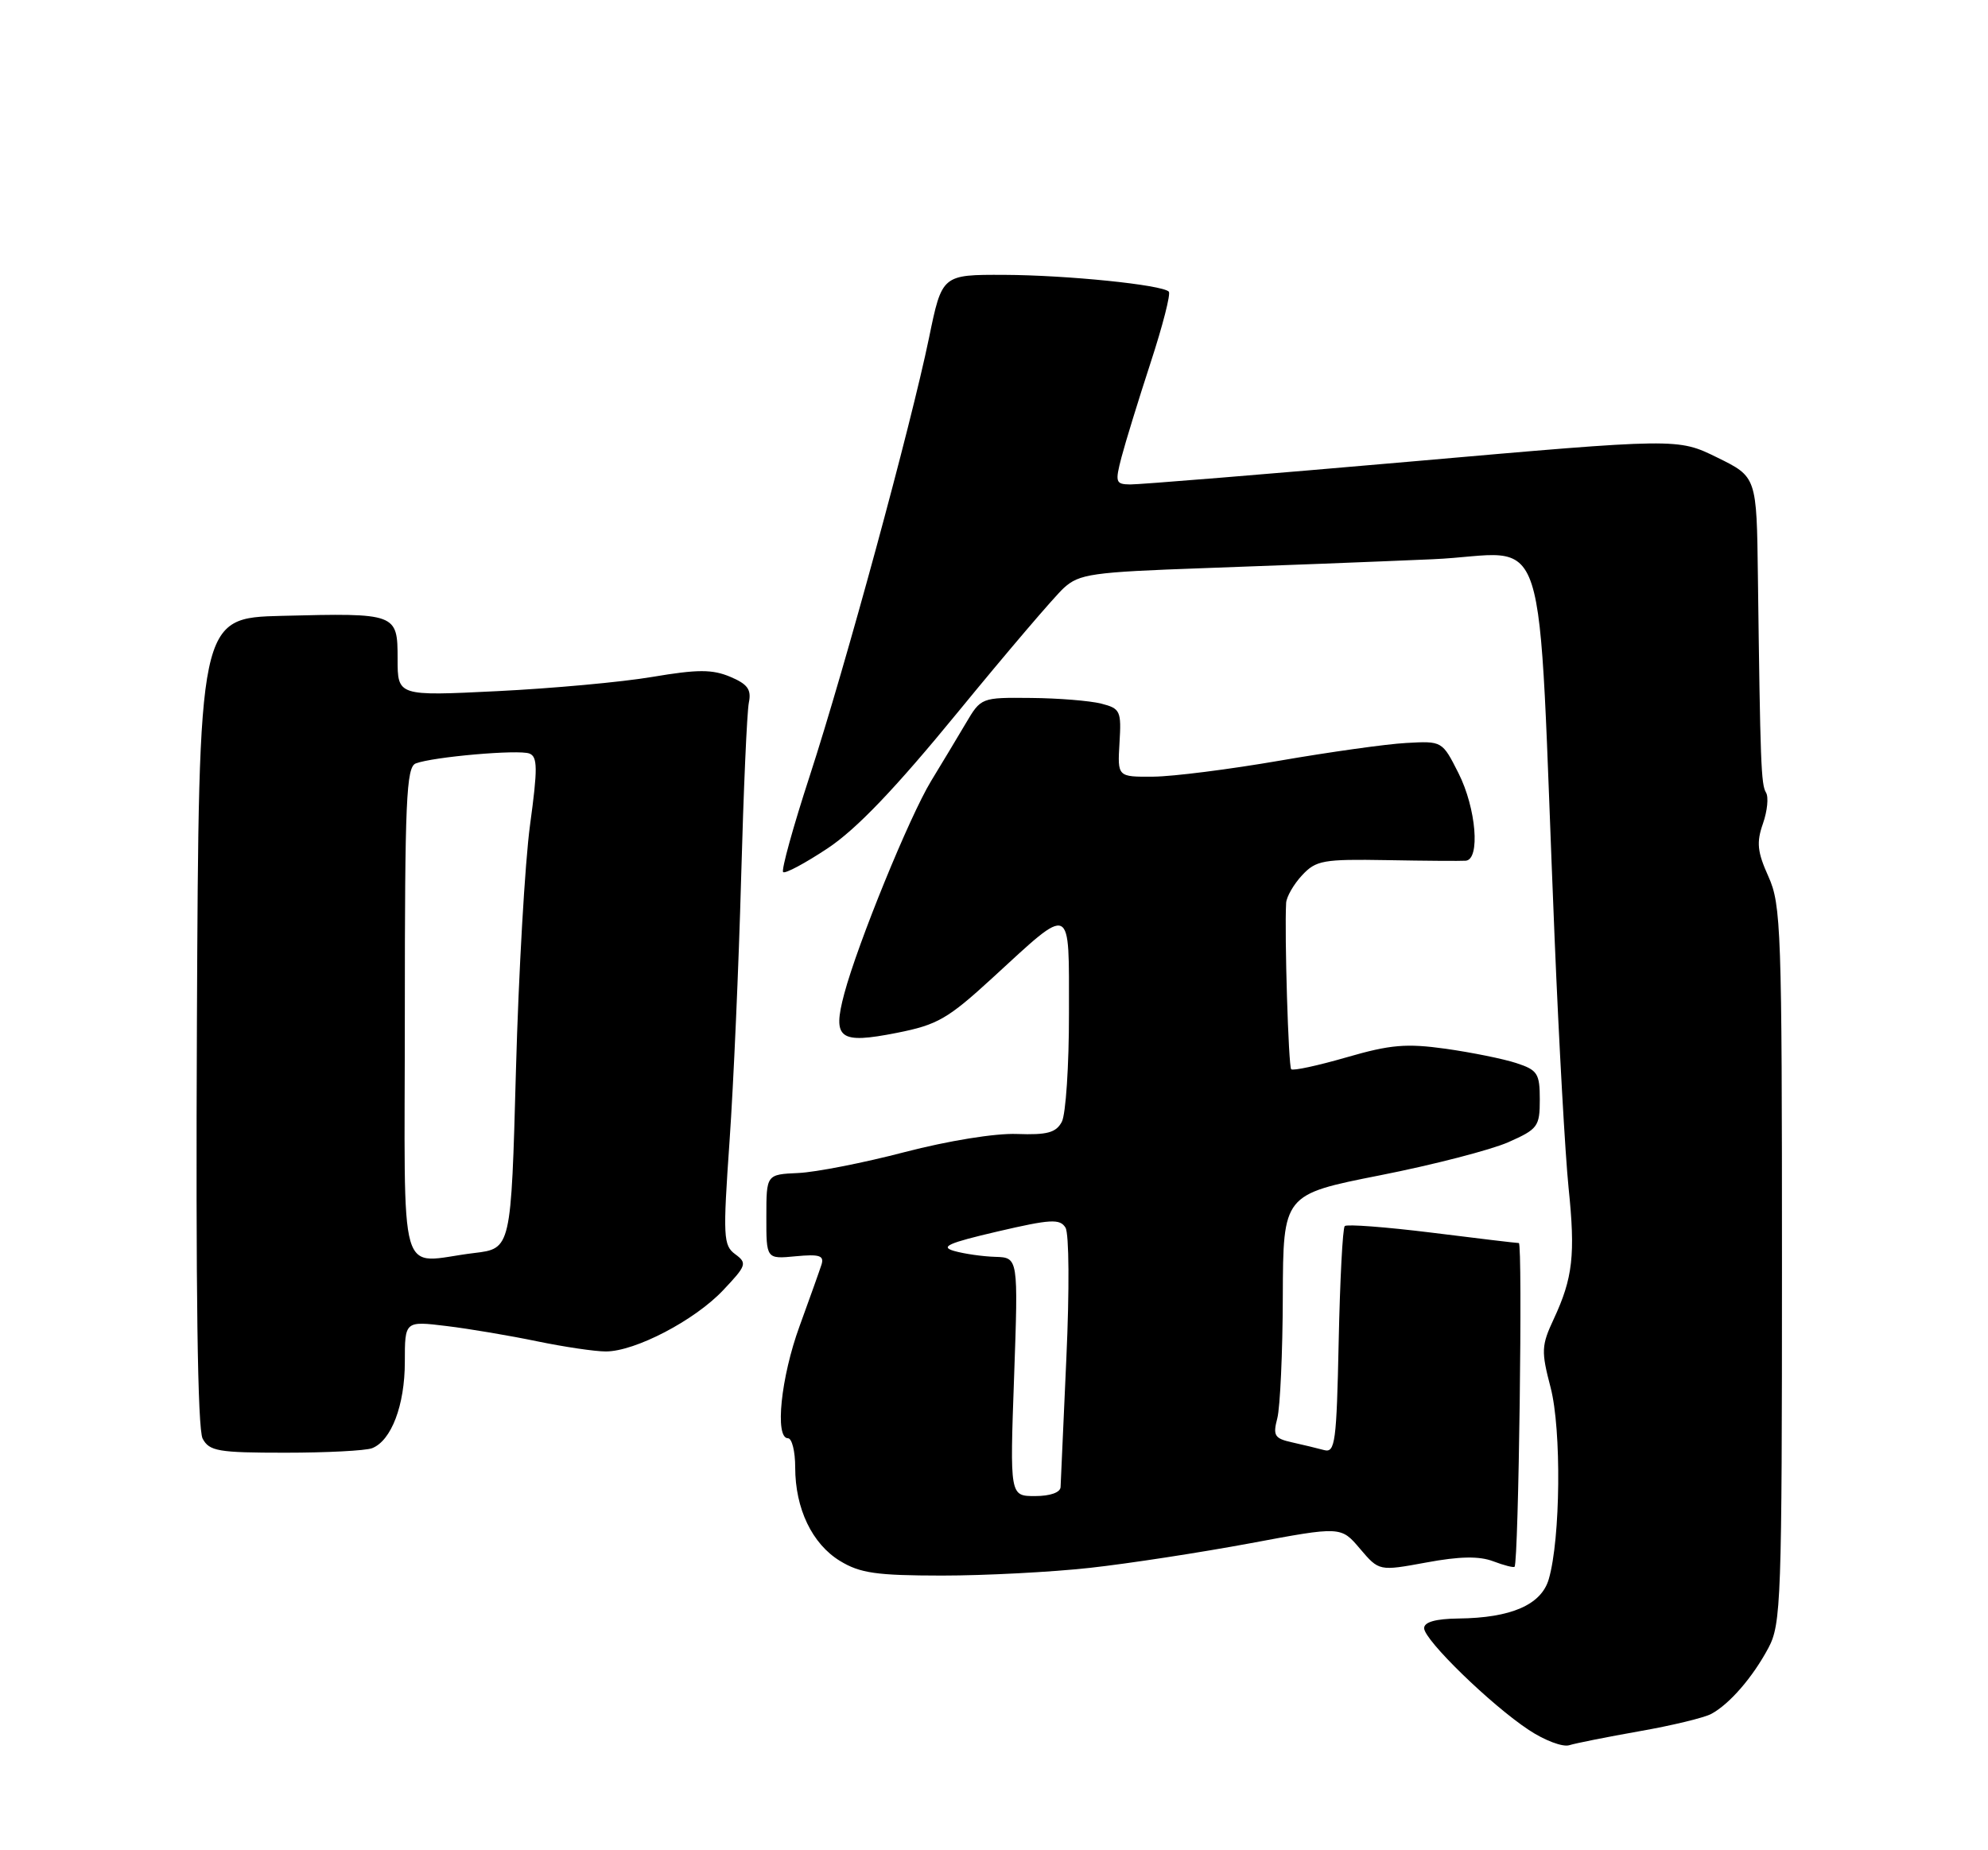 <?xml version="1.0" encoding="UTF-8" standalone="no"?>
<!DOCTYPE svg PUBLIC "-//W3C//DTD SVG 1.1//EN" "http://www.w3.org/Graphics/SVG/1.1/DTD/svg11.dtd" >
<svg xmlns="http://www.w3.org/2000/svg" xmlns:xlink="http://www.w3.org/1999/xlink" version="1.1" viewBox="0 0 275 256">
 <g >
 <path fill="currentColor"
d=" M 226.82 239.53 C 231.28 238.75 235.74 237.67 236.72 237.14 C 239.25 235.78 242.46 232.07 244.63 228.00 C 246.38 224.72 246.50 221.41 246.50 174.97 C 246.50 128.72 246.38 125.16 244.63 121.29 C 243.09 117.87 242.95 116.57 243.87 113.95 C 244.48 112.20 244.67 110.27 244.29 109.66 C 243.61 108.55 243.50 105.65 243.17 79.74 C 243.00 65.98 243.00 65.98 237.54 63.30 C 232.08 60.62 232.08 60.62 195.29 63.85 C 175.06 65.62 157.52 67.05 156.33 67.03 C 154.32 67.00 154.23 66.73 155.14 63.25 C 155.68 61.19 157.49 55.31 159.16 50.19 C 160.84 45.06 161.97 40.64 161.68 40.35 C 160.73 39.40 147.64 38.07 138.91 38.03 C 130.31 38.00 130.31 38.00 128.51 46.75 C 125.97 59.03 116.96 92.13 112.01 107.36 C 109.71 114.41 108.06 120.39 108.33 120.66 C 108.59 120.93 111.36 119.45 114.48 117.38 C 118.47 114.73 123.81 109.15 132.48 98.56 C 139.26 90.28 145.86 82.54 147.15 81.36 C 149.29 79.41 150.99 79.16 166.50 78.61 C 175.85 78.28 190.09 77.73 198.14 77.38 C 214.74 76.67 212.56 69.90 215.05 129.84 C 215.65 144.33 216.52 159.85 216.98 164.34 C 217.94 173.61 217.57 176.83 214.93 182.50 C 213.21 186.18 213.18 186.95 214.50 192.00 C 216.01 197.81 215.87 212.92 214.24 218.50 C 213.21 222.04 209.04 223.86 201.75 223.94 C 198.58 223.98 197.00 224.43 197.00 225.28 C 197.00 226.91 206.25 235.91 211.48 239.36 C 213.66 240.81 216.18 241.76 217.08 241.47 C 217.98 241.19 222.36 240.32 226.82 239.53 Z  M 150.79 216.93 C 156.13 216.34 166.12 214.80 173.00 213.52 C 185.50 211.18 185.50 211.18 188.13 214.29 C 190.77 217.39 190.77 217.39 197.30 216.19 C 201.92 215.33 204.62 215.29 206.55 216.02 C 208.05 216.59 209.38 216.93 209.51 216.78 C 210.07 216.13 210.65 172.00 210.10 171.99 C 209.77 171.99 204.33 171.34 198.02 170.55 C 191.71 169.77 186.31 169.36 186.02 169.64 C 185.73 169.93 185.36 177.12 185.18 185.63 C 184.89 199.53 184.69 201.04 183.18 200.64 C 182.26 200.39 180.26 199.91 178.74 199.57 C 176.30 199.03 176.06 198.64 176.69 196.23 C 177.08 194.73 177.43 187.15 177.45 179.39 C 177.50 165.27 177.50 165.27 190.89 162.62 C 198.25 161.17 206.24 159.10 208.64 158.04 C 212.73 156.23 213.00 155.87 213.00 152.13 C 213.00 148.53 212.69 148.05 209.75 147.09 C 207.96 146.50 203.57 145.62 200.00 145.11 C 194.53 144.35 192.35 144.53 186.28 146.29 C 182.30 147.44 178.85 148.19 178.61 147.94 C 178.23 147.56 177.67 129.23 177.91 124.94 C 177.96 124.08 178.95 122.36 180.11 121.11 C 182.05 119.03 183.02 118.86 191.86 119.01 C 197.16 119.11 202.06 119.14 202.75 119.09 C 204.79 118.94 204.21 111.84 201.75 106.97 C 199.50 102.52 199.50 102.52 194.50 102.80 C 191.75 102.95 183.88 104.06 177.00 105.25 C 170.12 106.44 162.27 107.44 159.54 107.46 C 154.58 107.50 154.58 107.50 154.86 102.79 C 155.13 98.36 154.98 98.03 152.32 97.35 C 150.77 96.96 146.40 96.60 142.61 96.57 C 135.74 96.50 135.70 96.52 133.61 100.06 C 132.45 102.02 130.29 105.62 128.80 108.06 C 125.80 113.00 118.66 130.50 116.79 137.48 C 115.12 143.75 116.09 144.48 124.05 142.91 C 129.67 141.80 131.10 140.98 137.27 135.32 C 148.44 125.07 147.86 124.80 147.87 140.18 C 147.88 147.42 147.43 154.19 146.88 155.22 C 146.08 156.72 144.86 157.05 140.69 156.90 C 137.67 156.78 131.17 157.84 125.17 159.40 C 119.49 160.89 112.85 162.19 110.43 162.30 C 106.01 162.50 106.01 162.50 106.01 168.36 C 106.00 174.21 106.00 174.21 110.06 173.82 C 113.35 173.51 114.03 173.72 113.64 174.97 C 113.37 175.81 112.00 179.65 110.60 183.50 C 108.02 190.56 107.15 199.00 109.00 199.00 C 109.55 199.00 110.00 200.81 110.00 203.03 C 110.00 208.74 112.34 213.62 116.19 215.97 C 118.97 217.67 121.23 217.99 130.29 218.00 C 136.22 218.00 145.45 217.52 150.79 216.93 Z  M 51.46 200.38 C 54.13 199.35 56.00 194.44 56.00 188.43 C 56.00 182.77 56.00 182.77 61.75 183.47 C 64.91 183.85 70.57 184.81 74.32 185.59 C 78.06 186.36 82.34 187.00 83.82 186.99 C 87.87 186.98 96.07 182.70 100.00 178.55 C 103.27 175.10 103.38 174.77 101.71 173.54 C 100.05 172.32 99.99 171.17 100.92 157.86 C 101.47 149.96 102.19 133.60 102.52 121.50 C 102.85 109.40 103.33 98.47 103.59 97.21 C 103.96 95.40 103.42 94.66 101.01 93.64 C 98.52 92.60 96.52 92.60 90.23 93.66 C 85.98 94.38 76.31 95.26 68.75 95.63 C 55.00 96.31 55.00 96.31 55.00 91.17 C 55.00 84.86 54.87 84.81 39.00 85.21 C 27.50 85.50 27.50 85.50 27.24 141.30 C 27.07 178.63 27.33 197.75 28.03 199.05 C 28.96 200.79 30.18 201.00 39.45 201.00 C 45.16 201.00 50.56 200.72 51.46 200.38 Z  M 140.28 190.50 C 140.86 174.00 140.86 174.00 137.68 173.90 C 135.93 173.85 133.38 173.48 132.00 173.09 C 129.98 172.51 131.14 171.99 138.00 170.39 C 145.34 168.68 146.62 168.61 147.39 169.86 C 147.89 170.68 147.94 178.49 147.51 187.91 C 147.10 197.03 146.73 205.06 146.71 205.75 C 146.68 206.50 145.28 207.00 143.18 207.00 C 139.69 207.00 139.69 207.00 140.28 190.50 Z  M 56.00 140.11 C 56.00 110.78 56.20 106.14 57.51 105.63 C 59.90 104.72 71.73 103.68 73.23 104.26 C 74.37 104.70 74.39 106.30 73.32 114.14 C 72.62 119.29 71.74 134.58 71.37 148.13 C 70.70 172.76 70.70 172.76 65.60 173.37 C 54.84 174.66 56.00 178.68 56.00 140.11 Z "/>
</g>
</svg>